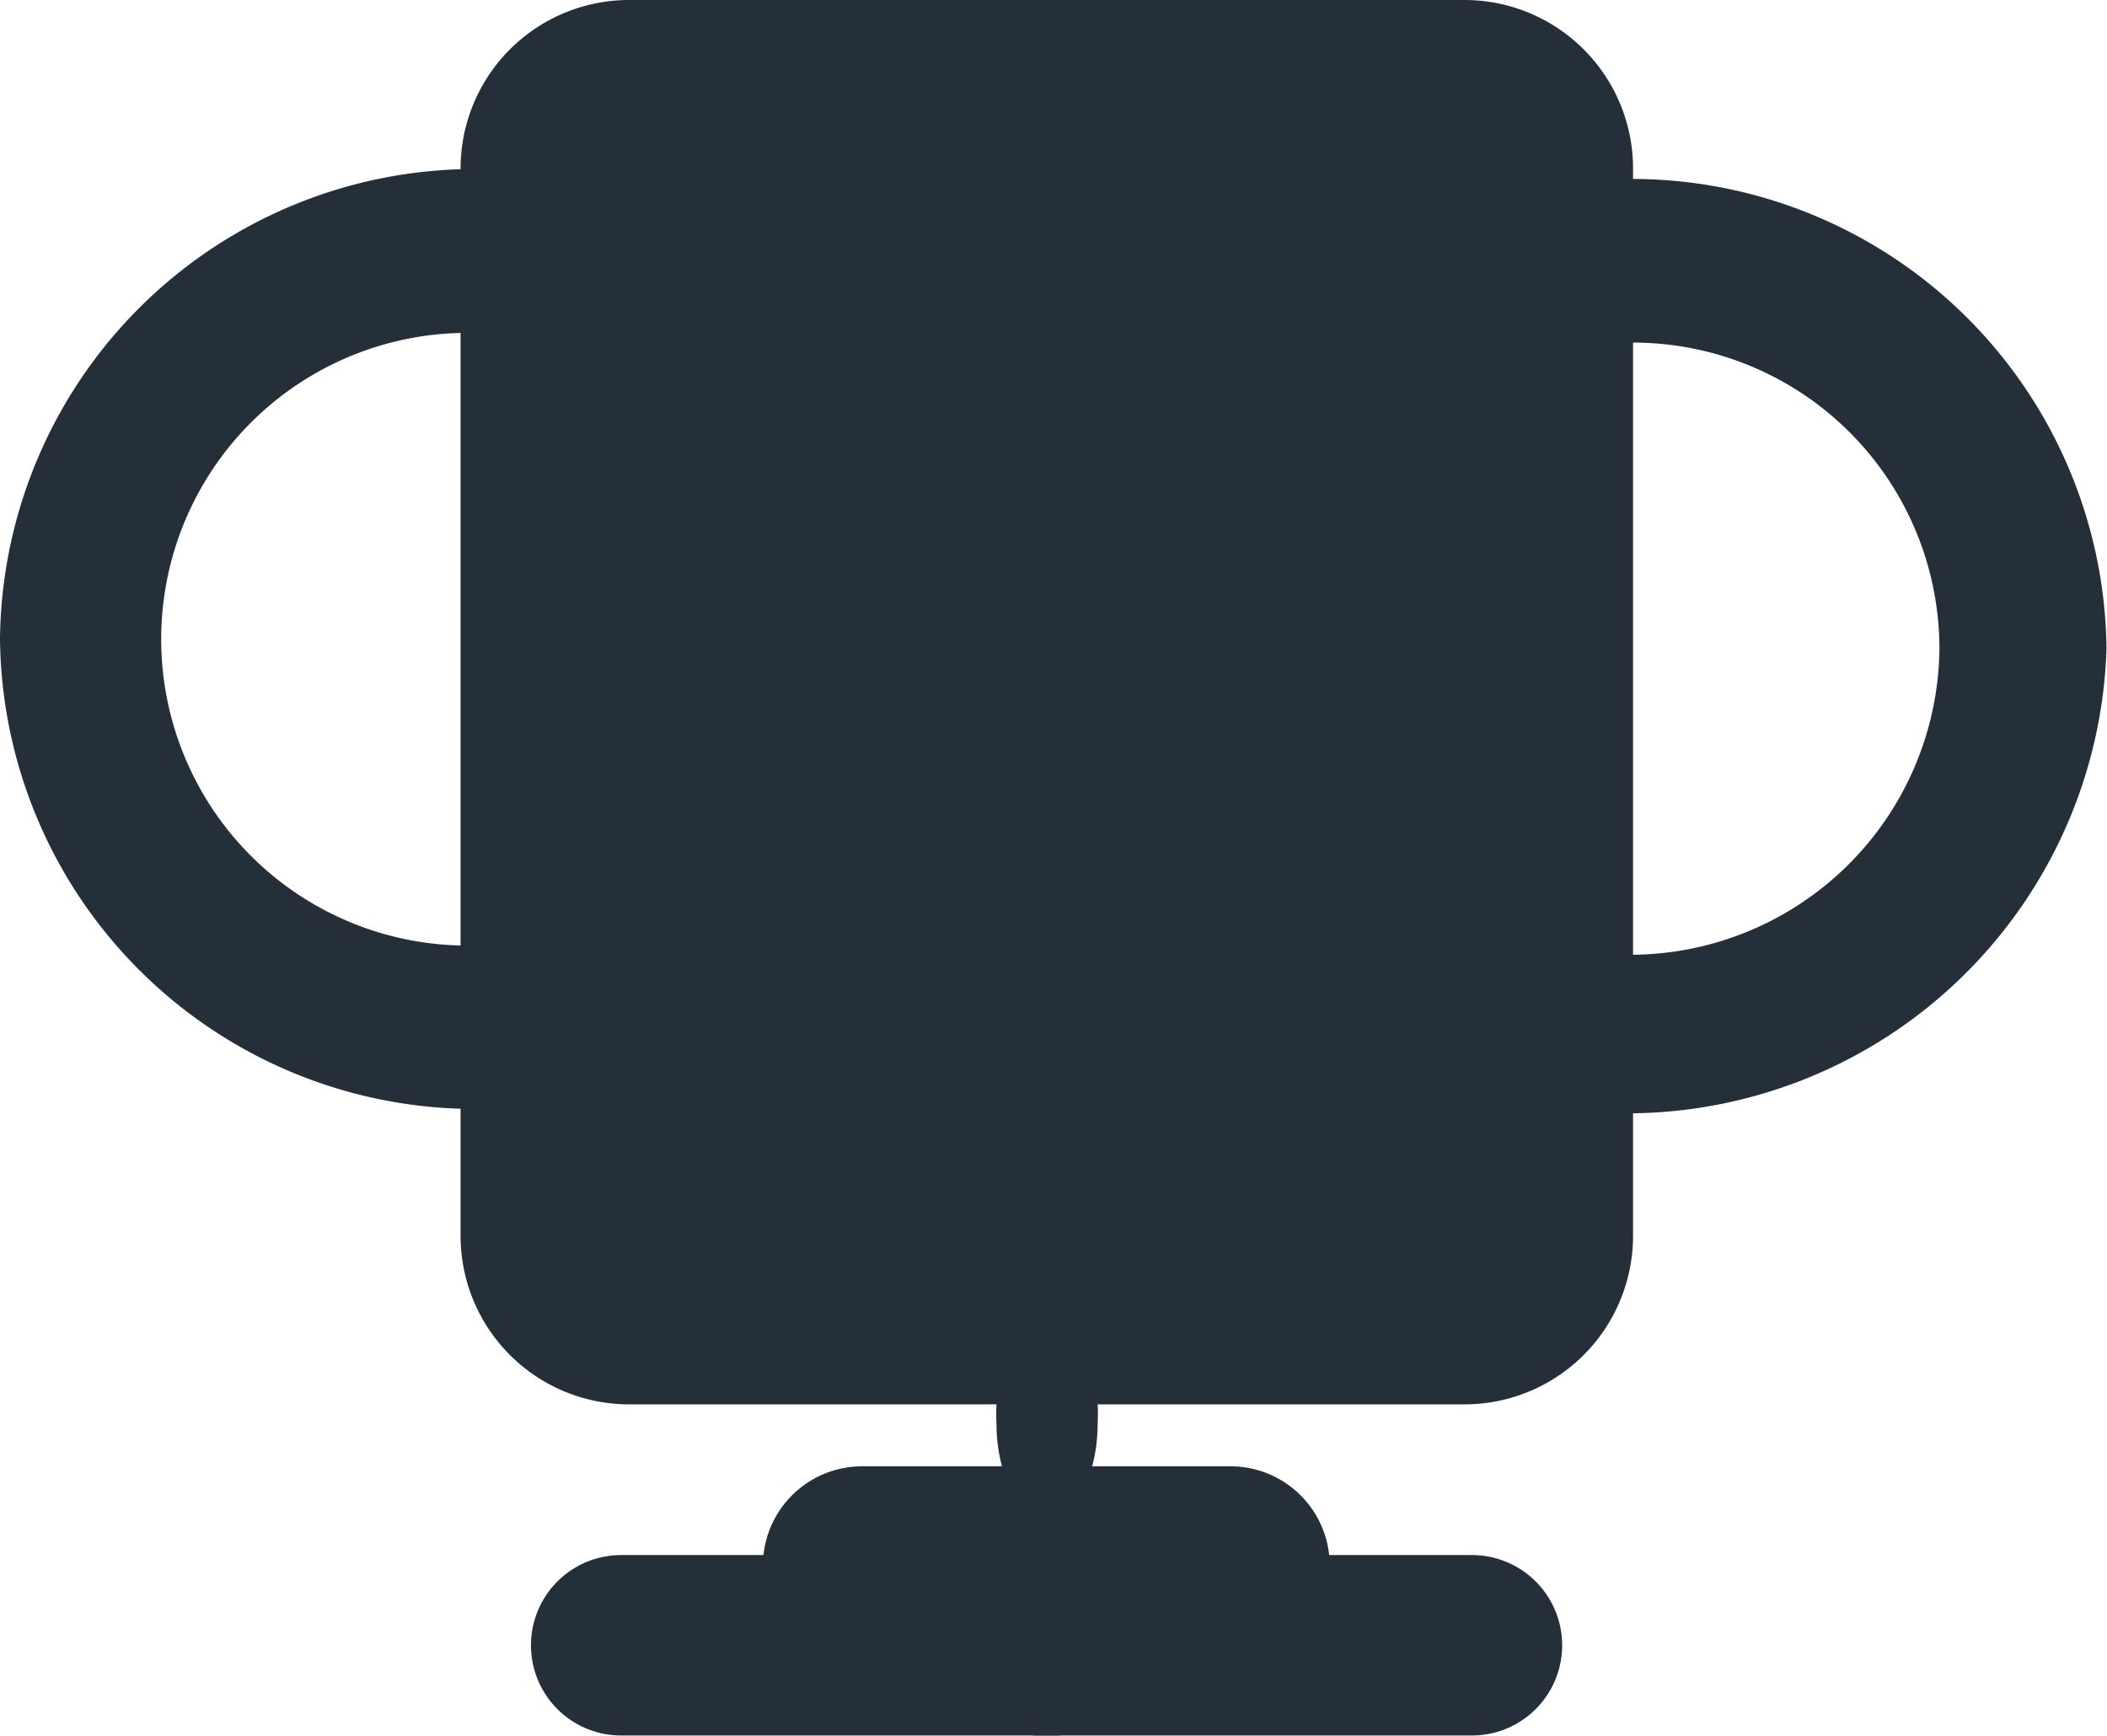 <svg xmlns="http://www.w3.org/2000/svg" viewBox="0 0 42.5 35.02"><defs><style>.cls-1{fill:#252f39;}</style></defs><title>Asset 5</title><g id="Layer_2" data-name="Layer 2"><g id="Layer_1-2" data-name="Layer 1"><path class="cls-1" d="M9.68,3.41A9.58,9.58,0,0,0,0,12.89a9.58,9.58,0,0,0,9.68,9.48,9.58,9.58,0,0,0,9.68-9.48A9.58,9.58,0,0,0,9.68,3.41Zm0,15.66a6.18,6.18,0,1,1,0-12.35,6.18,6.18,0,1,1,0,12.35Z"/><path class="cls-1" d="M32.82,3.61a9.58,9.58,0,0,0-9.68,9.48,9.68,9.68,0,0,0,19.35,0A9.58,9.58,0,0,0,32.82,3.61Zm0,15.66a6.18,6.18,0,1,1,6.3-6.18A6.24,6.24,0,0,1,32.82,19.26Z"/><path class="cls-1" d="M21.39,0h-8.7a3.4,3.4,0,0,0-3.4,3.4V24.93a3.4,3.4,0,0,0,3.4,3.4H20.1a3.46,3.46,0,0,0,0,.4,3.38,3.38,0,0,0,.11.85H17.4a2,2,0,0,0-2,1.79H12.53a1.82,1.82,0,0,0,0,3.64h8.86Z"/><path class="cls-1" d="M20.84,0h8.7a3.4,3.4,0,0,1,3.4,3.4V24.93a3.4,3.4,0,0,1-3.4,3.4H22.14a3.46,3.46,0,0,1,0,.4,3.35,3.35,0,0,1-.11.85h2.78a2,2,0,0,1,2,1.79h2.88a1.82,1.82,0,0,1,0,3.64H20.84Z"/></g></g></svg>